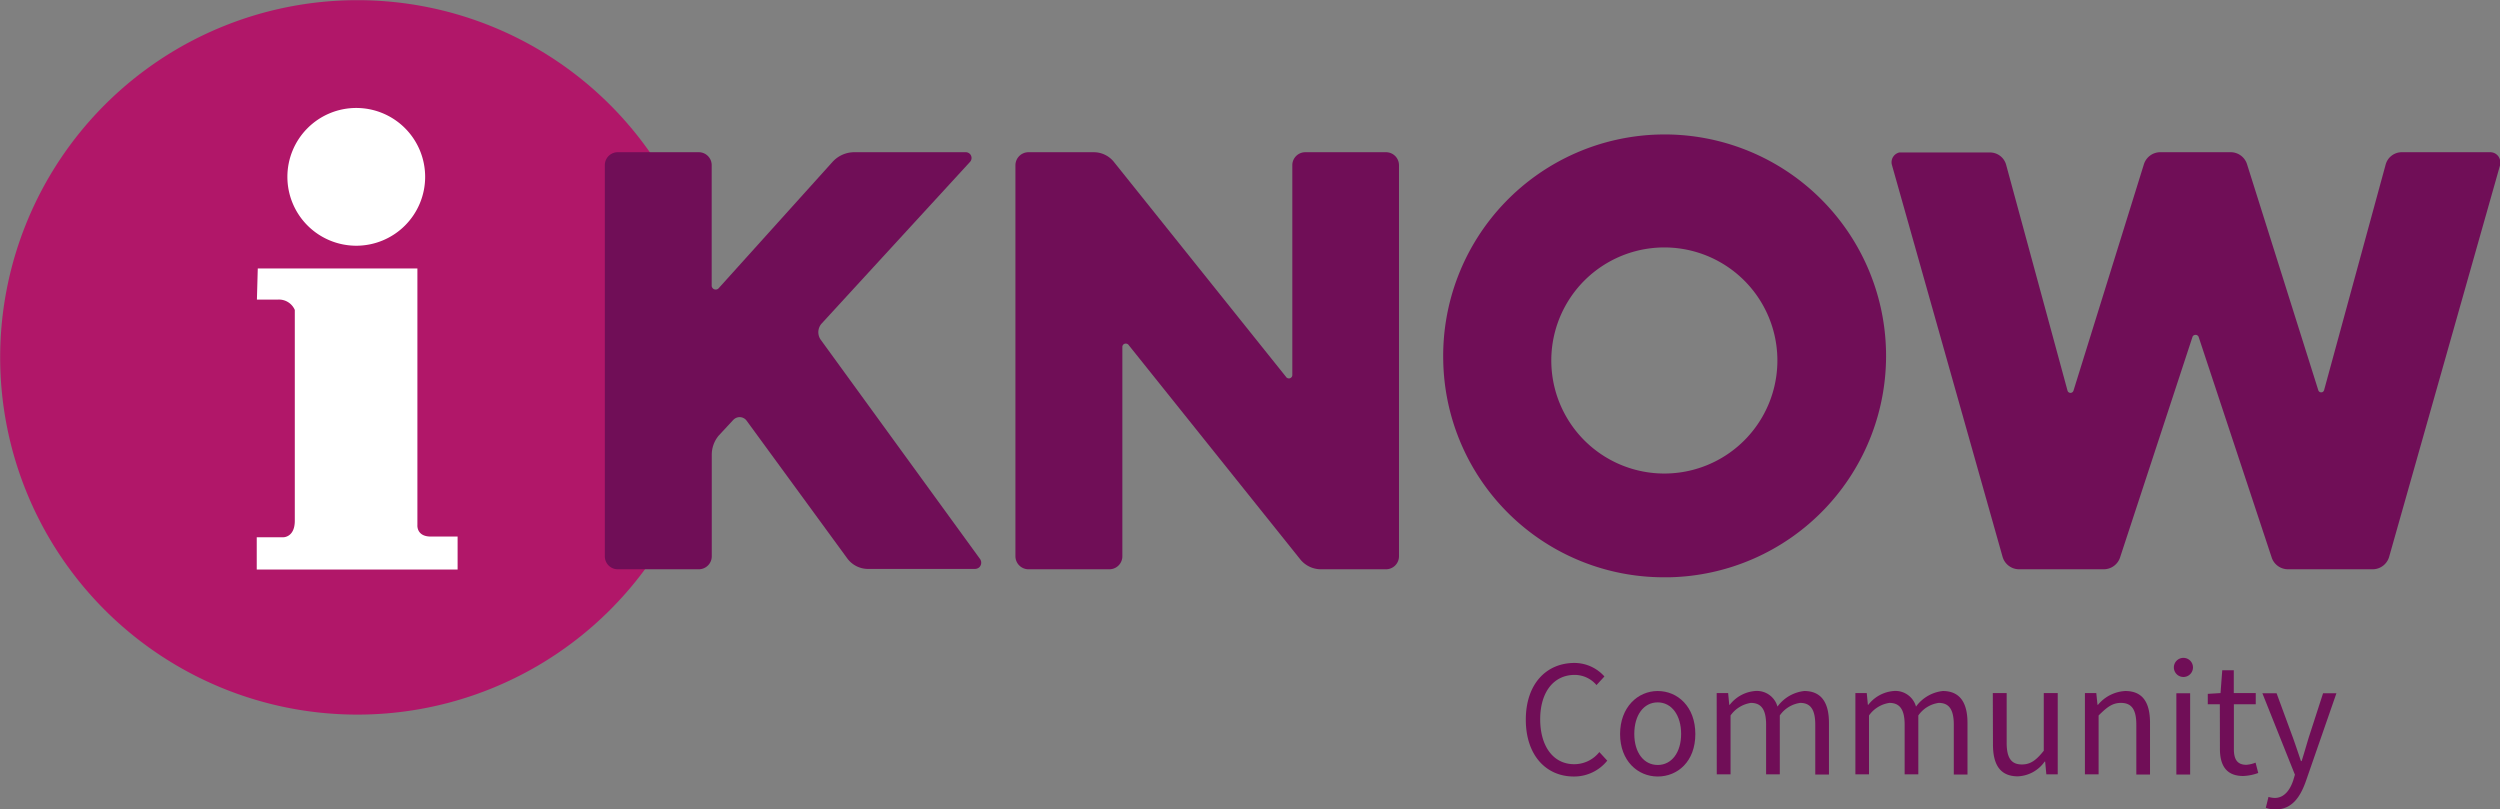 <svg id="Layer_1" data-name="Layer 1" xmlns="http://www.w3.org/2000/svg" viewBox="0 0 290.37 94"><rect x="0" y="0" width="290.37" height="94" fill="#808080" stroke="none"/><defs><style>.cls-1{fill:#b11769;}.cls-2{fill:#fff;}.cls-3{fill:#700e57;}.cls-4{isolation:isolate;}</style></defs><g id="Group_2248" data-name="Group 2248"><g id="Group_2246" data-name="Group 2246"><path id="Path_1319" data-name="Path 1319" class="cls-1" d="M41.48,83A41.49,41.49,0,1,1,83,41.48,41.49,41.49,0,0,1,41.48,83"/><path id="Path_1320" data-name="Path 1320" class="cls-2" d="M29.94,31.18H48.48V61s-.12,1.32,1.56,1.32h3.11v3.83H29.82V62.4h3.11s1.31,0,1.31-1.91V36a2,2,0,0,0-2-1.2h-2.4Z"/><path id="Path_1321" data-name="Path 1321" class="cls-2" d="M49.38,20.54a8,8,0,1,1-8-8,8,8,0,0,1,8,8h0"/><g id="Group_2245" data-name="Group 2245"><g id="Group_2243" data-name="Group 2243"><path id="Path_1322" data-name="Path 1322" class="cls-3" d="M71.73,66.12a1.5,1.5,0,0,1-1.48-1.49V19.17a1.5,1.5,0,0,1,1.48-1.49h9.45a1.5,1.5,0,0,1,1.48,1.49v14a.46.46,0,0,0,.47.46.45.45,0,0,0,.34-.15L96.7,18.8a3.42,3.42,0,0,1,2.48-1.12h13a.67.67,0,0,1,.49,1.12L95.46,37.55a1.51,1.51,0,0,0-.12,1.93l18.5,25.46a.74.74,0,0,1-.16,1,.81.81,0,0,1-.46.14H100.8a3,3,0,0,1-2.36-1.18L86.71,48.85a1,1,0,0,0-1.4-.2,1.07,1.07,0,0,0-.16.14l-1.67,1.8a3.47,3.47,0,0,0-.81,2.18V64.63a1.51,1.51,0,0,1-1.49,1.49Z"/><path id="Path_1323" data-name="Path 1323" class="cls-3" d="M130.36,64.63a1.51,1.51,0,0,1-1.49,1.49h-9.44a1.52,1.52,0,0,1-1.49-1.49V19.17a1.52,1.52,0,0,1,1.49-1.49H127a3,3,0,0,1,2.42,1.18l19.94,24.9a.4.4,0,0,0,.74-.25V19.17a1.51,1.51,0,0,1,1.49-1.49H161a1.51,1.51,0,0,1,1.49,1.49V64.63A1.51,1.51,0,0,1,161,66.12h-7.52A3.09,3.09,0,0,1,151,64.94L131.11,40.1a.42.42,0,0,0-.56-.14.39.39,0,0,0-.19.38Z"/><path id="Path_1324" data-name="Path 1324" class="cls-3" d="M167.63,41.9a25.72,25.72,0,1,1,26.28,25.15h-.57A25.61,25.61,0,0,1,167.63,41.9Zm12.55,0a13.13,13.13,0,1,0,0-.06Z"/></g><g id="Group_2244" data-name="Group 2244"><path id="Path_1325" data-name="Path 1325" class="cls-3" d="M246.26,64.69a2,2,0,0,1-1.93,1.43h-9.87a2,2,0,0,1-1.86-1.43L219.73,19.11a1.17,1.17,0,0,1,.87-1.4l.25,0H231.1A1.94,1.94,0,0,1,233,19.11l7.14,26.27a.36.36,0,0,0,.44.24.38.38,0,0,0,.25-.24L249,19.11A2,2,0,0,1,251,17.68H259A2,2,0,0,1,261,19.11l8.26,26.2a.36.36,0,0,0,.44.25.36.36,0,0,0,.24-.25l7.15-26.2a1.94,1.94,0,0,1,1.86-1.43h10.31a1.16,1.16,0,0,1,1.14,1.19,1.94,1.94,0,0,1,0,.24L277.49,64.69a2,2,0,0,1-1.86,1.43h-9.88a2,2,0,0,1-1.92-1.43l-8.45-25.52a.38.38,0,0,0-.48-.26.35.35,0,0,0-.26.26Z"/></g></g></g><g id="Group_2247" data-name="Group 2247"><g id="Community" class="cls-4"><g class="cls-4"><path class="cls-3" d="M182.87,77a4.67,4.67,0,0,1,3.48,1.57l-.92,1a3.32,3.32,0,0,0-2.54-1.18c-2.43,0-4,2-4,5.15s1.53,5.22,3.94,5.22a3.72,3.72,0,0,0,2.93-1.41l.92,1a4.94,4.94,0,0,1-3.89,1.84c-3.2,0-5.57-2.45-5.57-6.6S179.6,77,182.87,77Z"/><path class="cls-3" d="M192.54,80.26c2.31,0,4.37,1.81,4.37,5s-2.06,4.93-4.37,4.93-4.37-1.81-4.37-4.93S190.23,80.26,192.54,80.26Zm0,8.59c1.63,0,2.72-1.46,2.72-3.61s-1.09-3.66-2.72-3.66-2.72,1.48-2.72,3.66S190.93,88.85,192.54,88.85Z"/><path class="cls-3" d="M199.39,80.5h1.33l.13,1.36h.06a4.15,4.15,0,0,1,2.93-1.6,2.48,2.48,0,0,1,2.61,1.81,4.45,4.45,0,0,1,3.11-1.81c1.94,0,2.87,1.29,2.87,3.7v6h-1.59V84.17c0-1.77-.56-2.53-1.75-2.53a3.46,3.46,0,0,0-2.37,1.46v6.84h-1.59V84.17c0-1.77-.57-2.53-1.77-2.53A3.54,3.54,0,0,0,201,83.1v6.84h-1.6Z"/><path class="cls-3" d="M215.5,80.5h1.32l.13,1.36H217a4.15,4.15,0,0,1,2.93-1.6,2.48,2.48,0,0,1,2.61,1.81,4.45,4.45,0,0,1,3.11-1.81c1.94,0,2.87,1.29,2.87,3.7v6h-1.59V84.17c0-1.77-.56-2.53-1.75-2.53a3.46,3.46,0,0,0-2.37,1.46v6.84h-1.59V84.17c0-1.77-.57-2.53-1.77-2.53a3.54,3.54,0,0,0-2.37,1.46v6.84H215.5Z"/><path class="cls-3" d="M231.46,80.5h1.61v5.77c0,1.76.53,2.52,1.77,2.52,1,0,1.65-.48,2.54-1.59V80.5H239v9.44h-1.32l-.14-1.48h-.06a4,4,0,0,1-3.11,1.71c-2,0-2.89-1.28-2.89-3.69Z"/><path class="cls-3" d="M242.16,80.5h1.32l.14,1.36h.06a4.42,4.42,0,0,1,3.16-1.6c2,0,2.88,1.29,2.88,3.7v6h-1.59V84.17c0-1.77-.55-2.53-1.79-2.53-1,0-1.63.51-2.59,1.46v6.84h-1.59Z"/><path class="cls-3" d="M252.49,77.52a1.11,1.11,0,0,1,2.22,0,1.11,1.11,0,0,1-2.22,0Zm.29,3h1.6v9.44h-1.6Z"/><path class="cls-3" d="M257.83,81.8h-1.4V80.59l1.48-.09.2-2.65h1.34V80.5H262v1.3h-2.54V87c0,1.17.37,1.83,1.45,1.83a3.63,3.63,0,0,0,1.07-.25l.31,1.2a5.62,5.62,0,0,1-1.75.35c-2,0-2.7-1.28-2.7-3.15Z"/><path class="cls-3" d="M264.2,92.68c1.07,0,1.75-.86,2.14-2l.21-.7-3.78-9.46h1.65l1.92,5.22c.29.82.62,1.79.91,2.66h.08c.27-.85.55-1.82.8-2.66l1.69-5.22h1.55l-3.55,10.22c-.66,1.86-1.63,3.28-3.54,3.28a3.06,3.06,0,0,1-1.11-.2l.31-1.26A2.79,2.79,0,0,0,264.2,92.68Z"/></g></g></g></g></svg>